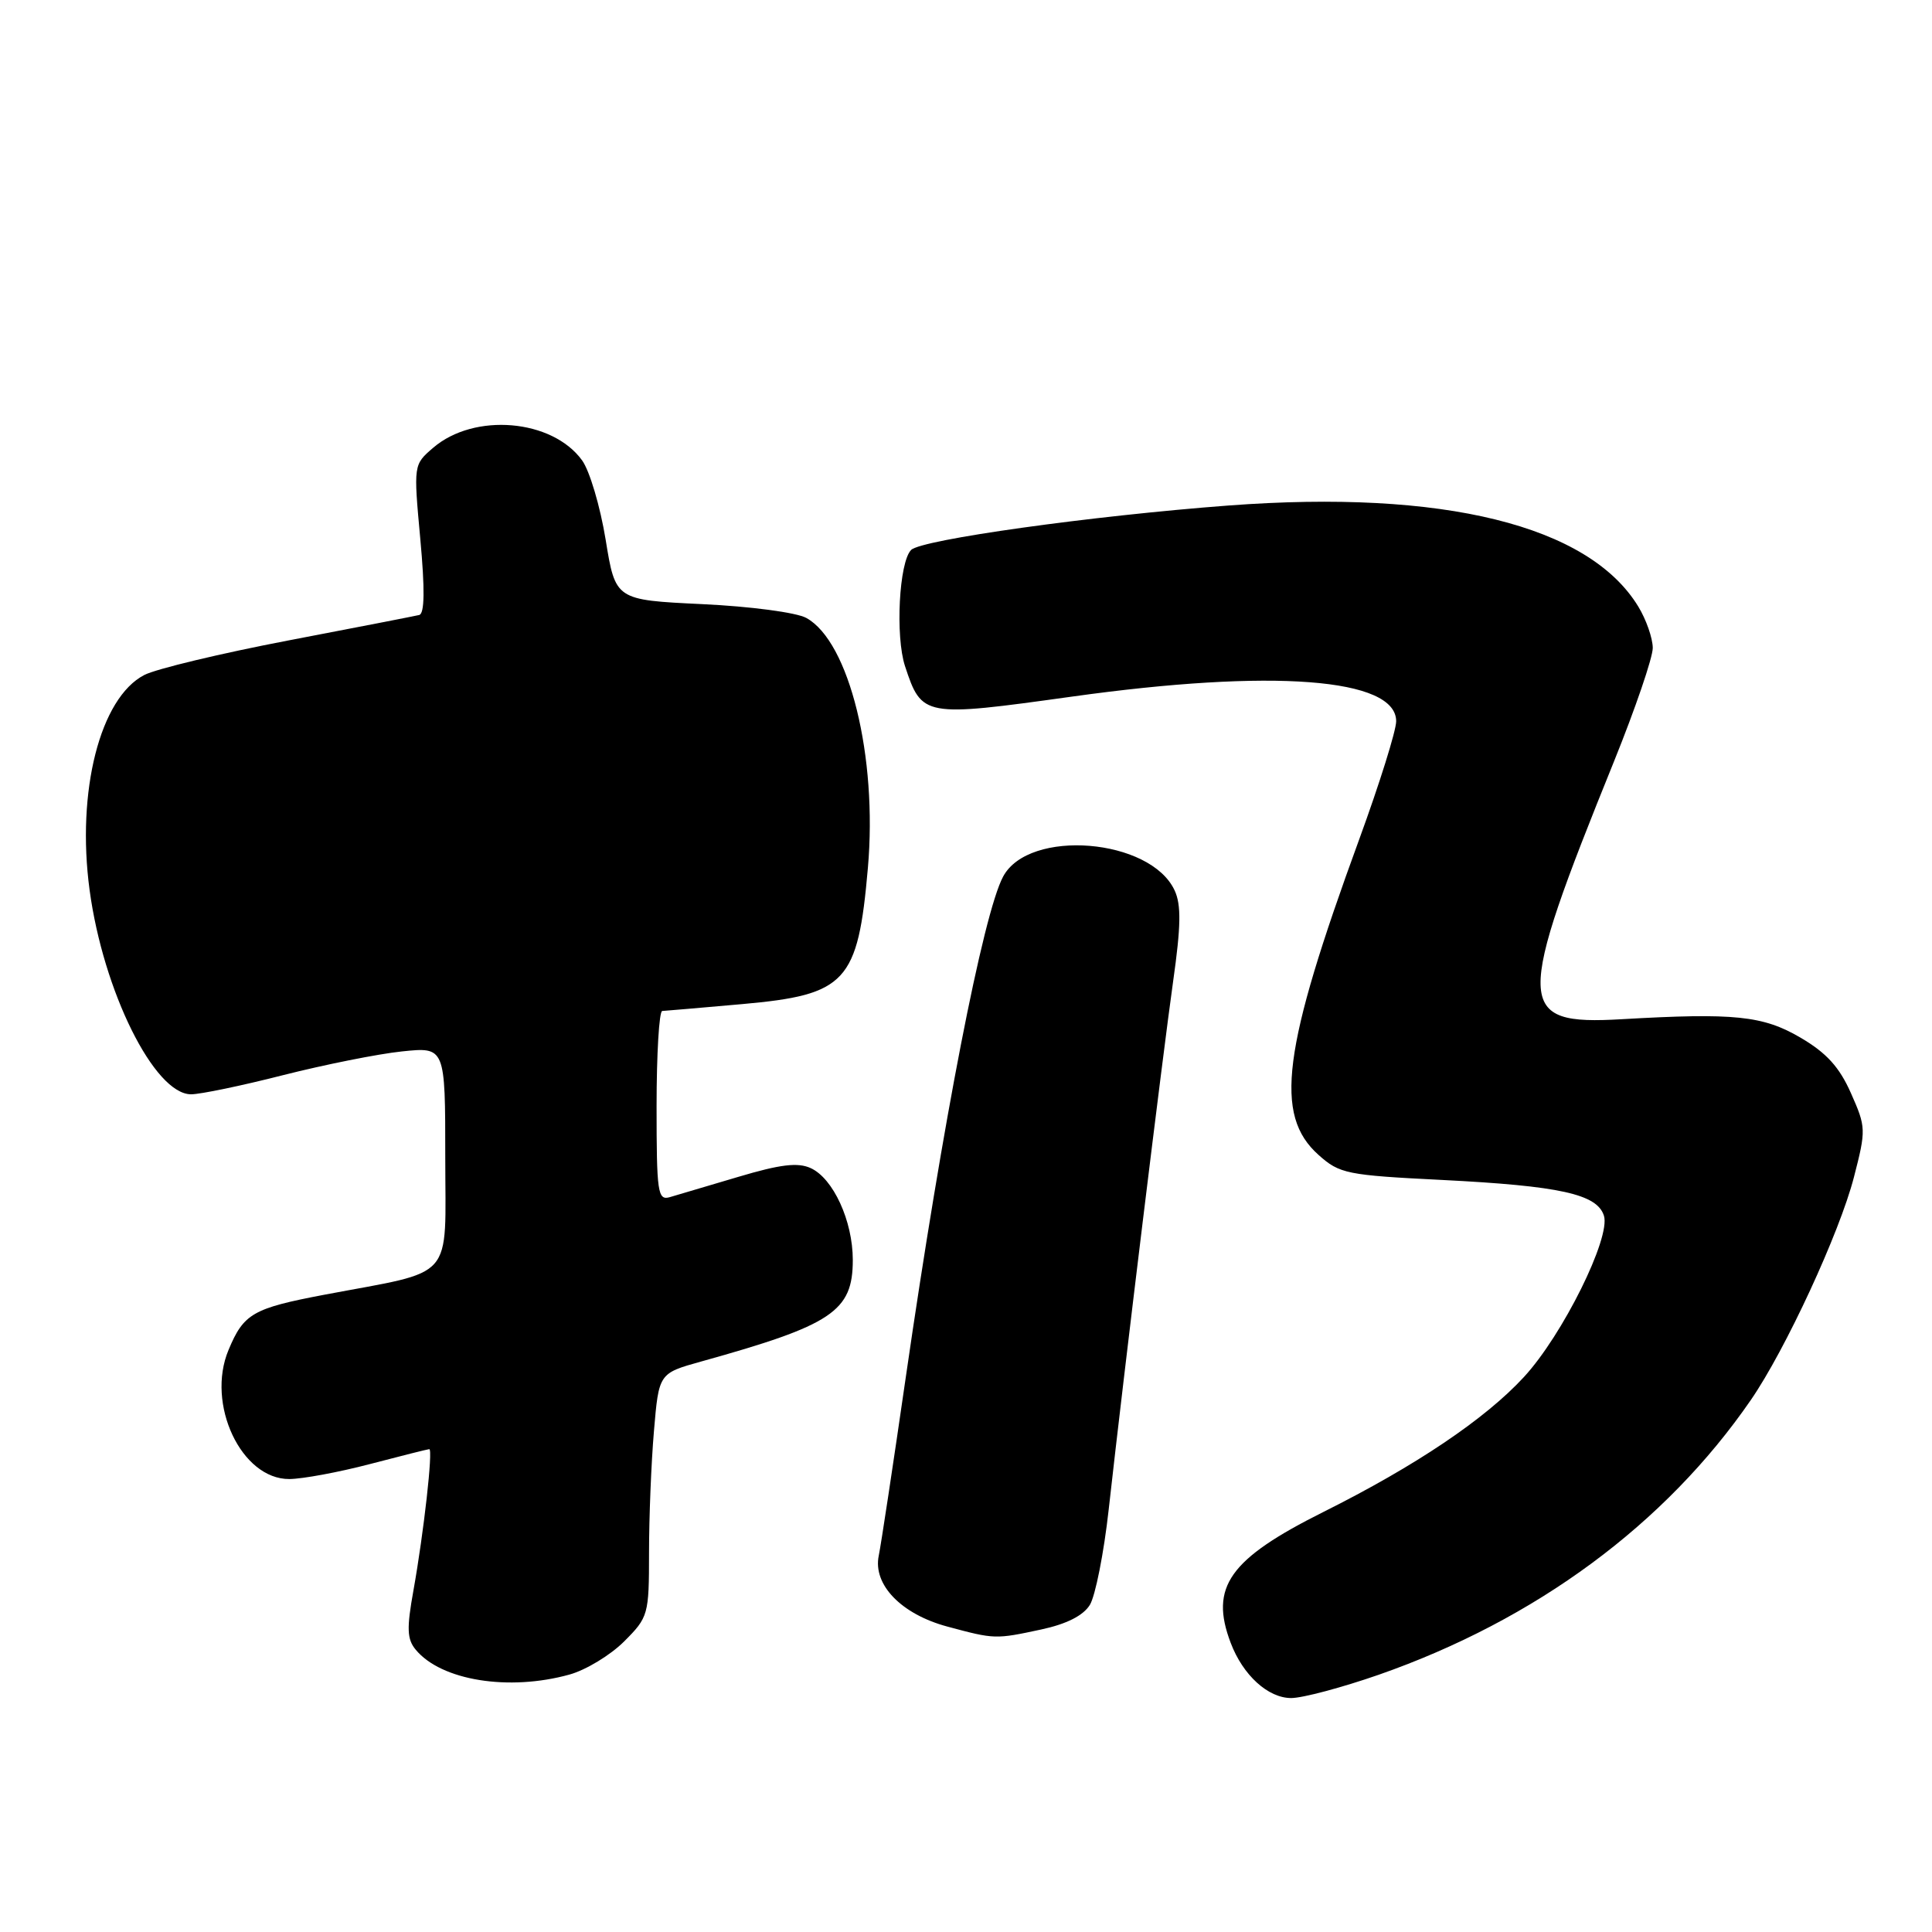 <?xml version="1.0" encoding="UTF-8" standalone="no"?>
<!DOCTYPE svg PUBLIC "-//W3C//DTD SVG 1.1//EN" "http://www.w3.org/Graphics/SVG/1.1/DTD/svg11.dtd" >
<svg xmlns="http://www.w3.org/2000/svg" xmlns:xlink="http://www.w3.org/1999/xlink" version="1.1" viewBox="0 0 256 256">
 <g >
 <path fill="currentColor"
d=" M 182.67 221.92 C 203.50 214.64 220.67 201.96 232.00 185.50 C 236.60 178.82 243.75 163.35 245.65 156.00 C 247.28 149.69 247.26 149.36 245.26 144.85 C 243.73 141.39 242.02 139.51 238.57 137.49 C 233.60 134.58 229.81 134.19 214.90 135.05 C 200.75 135.87 200.68 133.45 213.88 100.85 C 216.69 93.89 219.00 87.14 219.00 85.85 C 218.99 84.56 218.13 82.09 217.08 80.37 C 210.52 69.60 191.26 64.85 162.82 66.98 C 144.64 68.35 122.10 71.50 120.73 72.87 C 119.13 74.47 118.62 84.31 119.92 88.27 C 122.14 95.00 122.39 95.04 142.00 92.31 C 168.64 88.59 185.00 89.84 185.00 95.57 C 185.00 96.81 182.80 103.83 180.12 111.17 C 169.91 139.08 168.79 147.75 174.71 153.03 C 177.50 155.53 178.45 155.72 191.09 156.35 C 206.70 157.14 211.62 158.22 212.53 161.09 C 213.45 164.00 207.06 176.90 201.93 182.46 C 196.80 188.03 187.57 194.24 175.36 200.34 C 162.88 206.58 160.26 210.28 163.07 217.68 C 164.69 221.97 168.02 225.00 171.09 225.00 C 172.60 225.00 177.81 223.61 182.67 221.92 Z  M 75.45 221.89 C 77.63 221.29 80.89 219.31 82.70 217.50 C 85.91 214.29 86.00 213.97 86.00 205.75 C 86.00 201.10 86.29 193.85 86.65 189.64 C 87.30 181.97 87.30 181.97 92.90 180.41 C 110.29 175.57 113.00 173.76 113.00 166.95 C 113.00 161.79 110.41 156.14 107.42 154.78 C 105.71 154.00 103.40 154.28 97.83 155.94 C 93.80 157.14 89.71 158.35 88.75 158.63 C 87.15 159.09 87.00 158.06 87.00 146.57 C 87.00 139.66 87.34 133.98 87.75 133.96 C 88.16 133.94 92.92 133.53 98.33 133.05 C 112.14 131.82 113.68 130.16 115.00 115.00 C 116.29 100.26 112.53 85.01 106.84 81.88 C 105.53 81.16 99.46 80.35 93.03 80.05 C 81.55 79.50 81.55 79.50 80.25 71.50 C 79.53 67.10 78.13 62.38 77.13 61.00 C 73.17 55.53 62.84 54.65 57.40 59.33 C 54.79 61.57 54.79 61.57 55.69 71.40 C 56.31 78.12 56.26 81.30 55.55 81.49 C 54.97 81.63 47.18 83.15 38.23 84.86 C 29.29 86.57 20.68 88.63 19.12 89.44 C 13.26 92.47 10.11 104.84 11.87 117.92 C 13.68 131.36 20.46 145.00 25.32 145.00 C 26.55 145.00 32.04 143.86 37.52 142.46 C 43.01 141.07 50.09 139.65 53.25 139.32 C 59.00 138.72 59.00 138.72 59.00 153.32 C 59.00 169.97 60.52 168.24 42.97 171.56 C 33.50 173.36 32.29 174.05 30.28 178.88 C 27.28 186.05 31.98 196.02 38.34 195.98 C 40.08 195.97 44.88 195.08 49.00 194.00 C 53.12 192.92 56.67 192.03 56.88 192.02 C 57.40 191.99 56.15 203.10 54.79 210.70 C 53.87 215.79 53.93 217.21 55.09 218.60 C 58.47 222.68 67.42 224.12 75.45 221.89 Z  M 137.99 215.91 C 141.33 215.19 143.53 214.08 144.41 212.66 C 145.14 211.47 146.27 205.78 146.91 200.00 C 148.95 181.68 154.06 139.86 155.45 130.00 C 156.48 122.74 156.53 119.91 155.65 118.00 C 152.46 111.07 136.34 109.76 132.92 116.15 C 130.27 121.09 124.92 148.64 120.02 182.50 C 118.35 194.05 116.74 204.68 116.44 206.13 C 115.64 209.98 119.43 213.89 125.53 215.53 C 131.81 217.22 131.89 217.22 137.99 215.91 Z "/>
</g>
</svg>